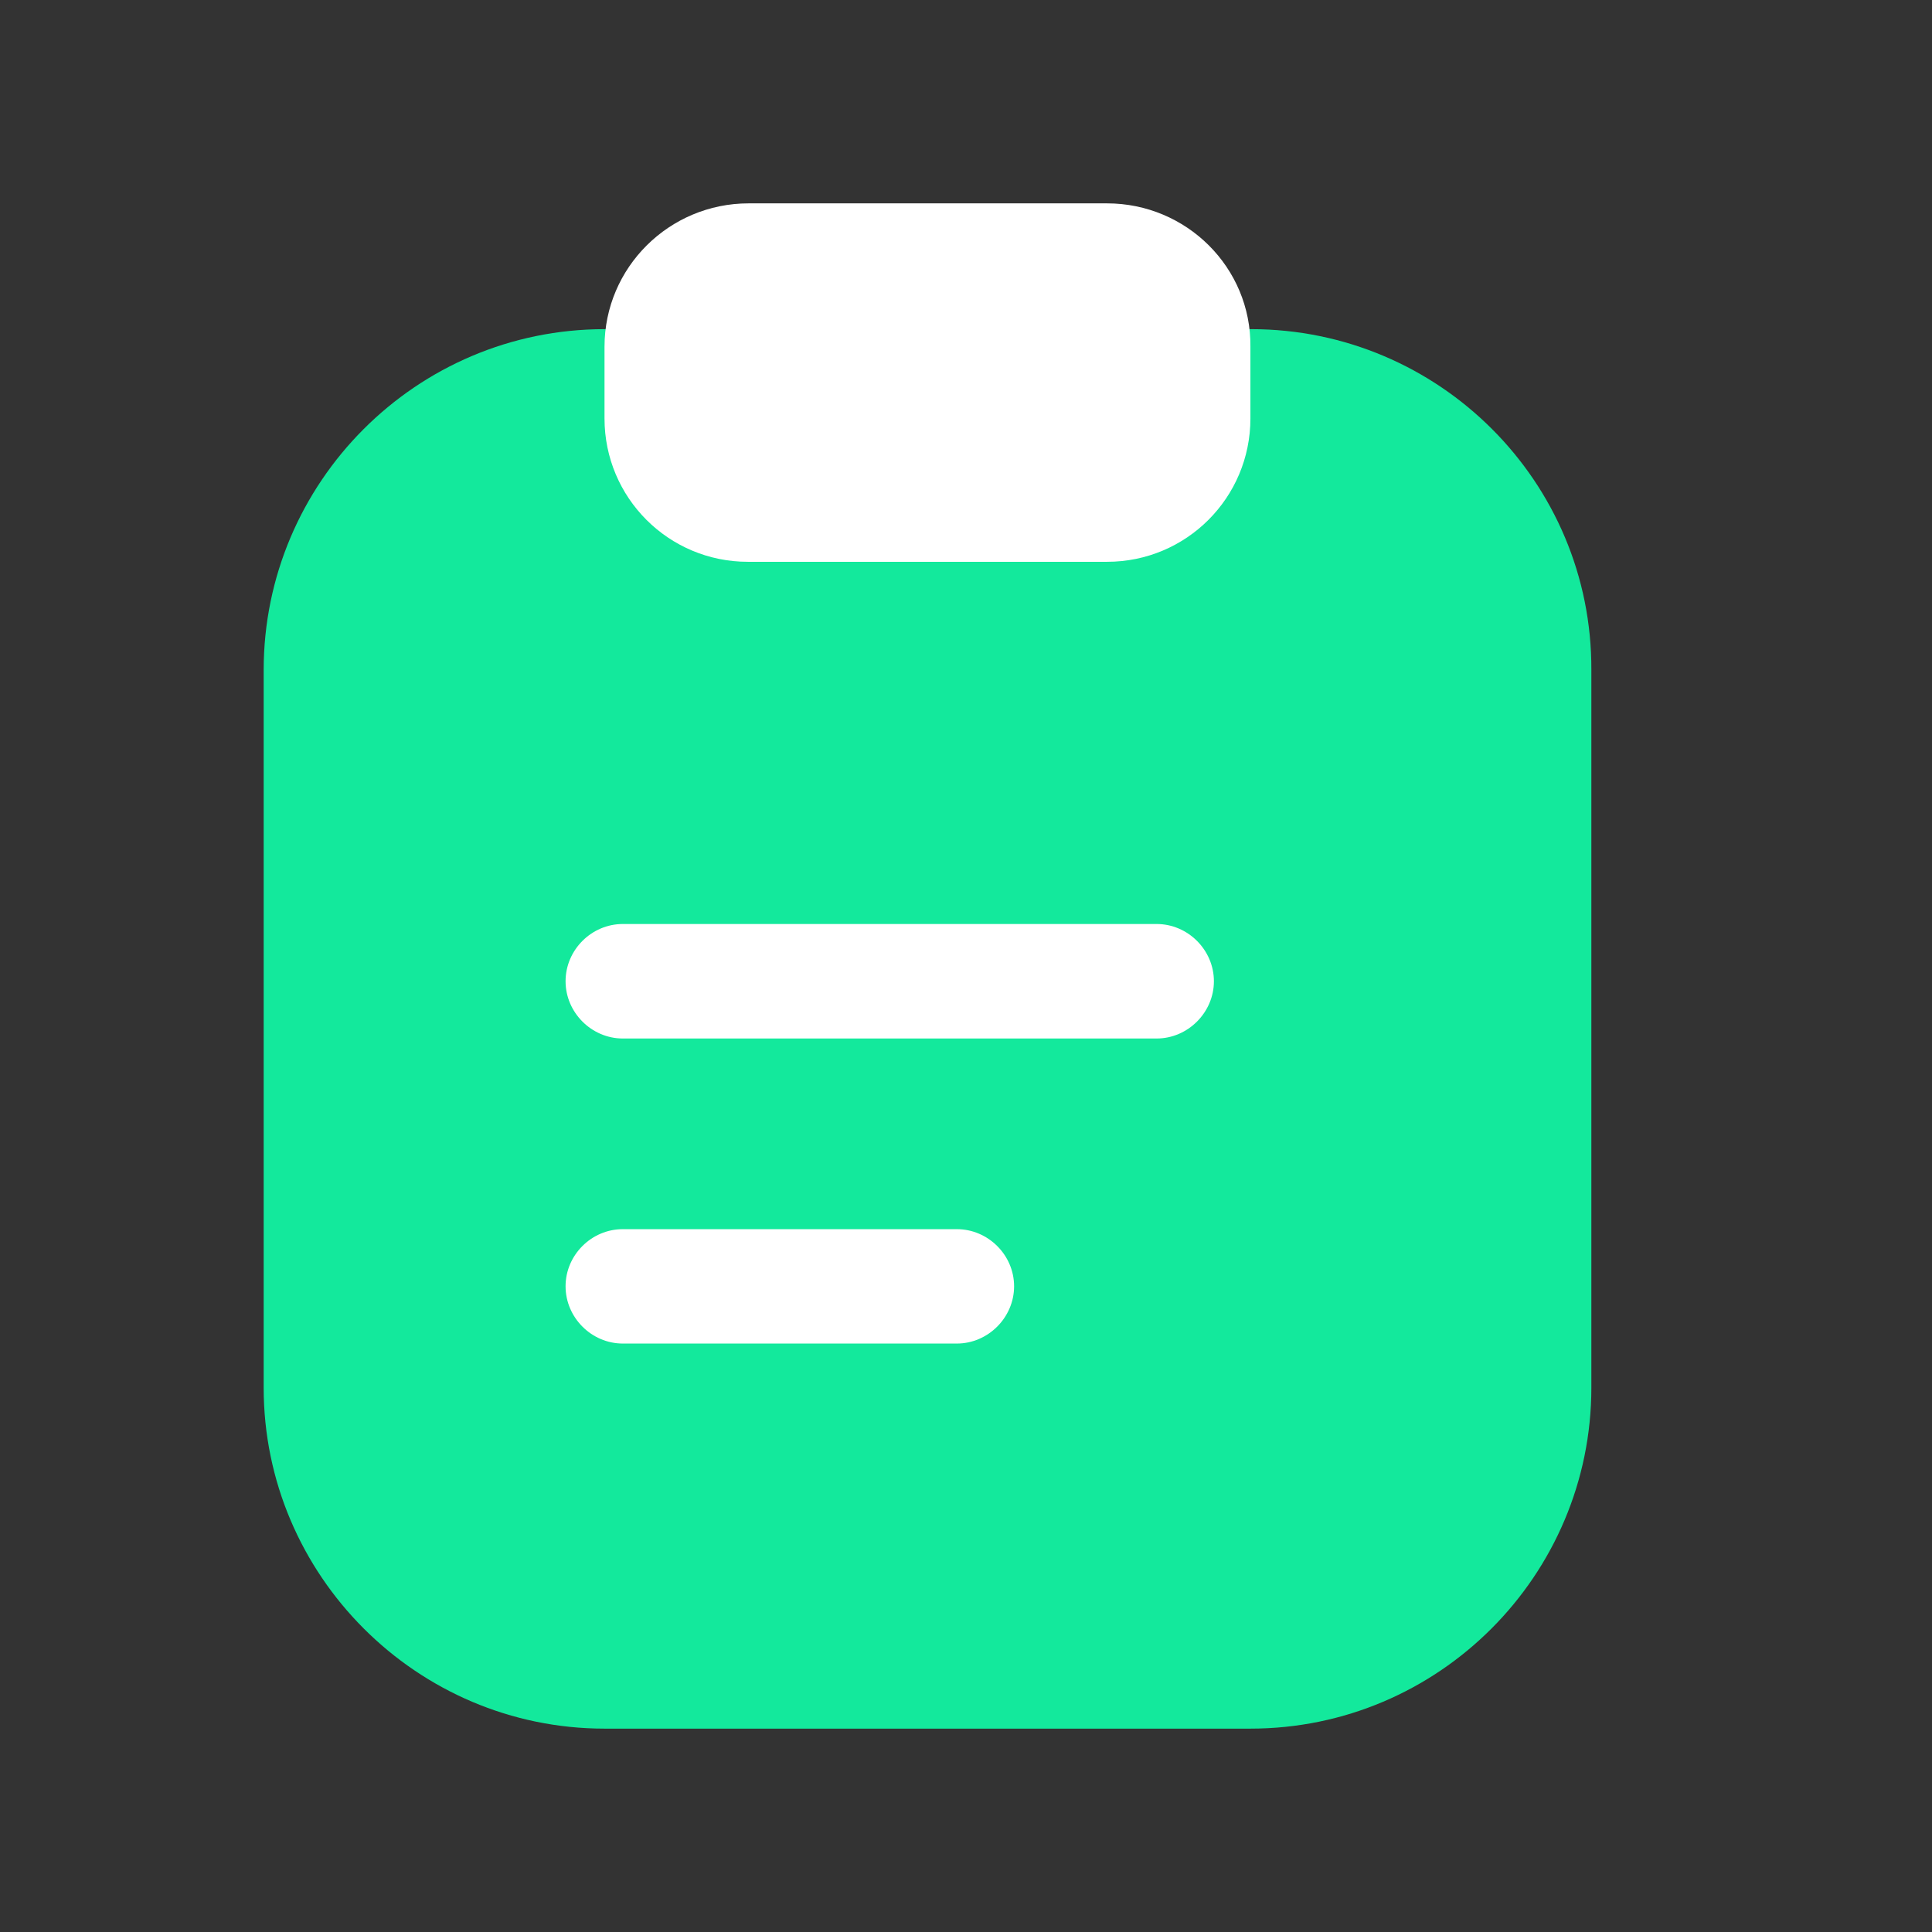 <svg width="19" height="19" viewBox="0 0 19 19" fill="none" xmlns="http://www.w3.org/2000/svg">
<rect x="0" y="0" width="19" height="19" fill="#333333" stroke="none"/>
<path d="M12.305 3.237H5.945C4.093 3.237 2.593 4.745 2.593 6.59V13.647C2.593 15.492 4.1 17 5.945 17H12.297C14.15 17 15.65 15.492 15.65 13.647V6.59C15.658 4.737 14.15 3.237 12.305 3.237Z" fill="#13E99C"/>
<path d="M10.887 2H7.362C6.582 2 5.945 2.63 5.945 3.41V4.115C5.945 4.895 6.575 5.525 7.355 5.525H10.887C11.667 5.525 12.297 4.895 12.297 4.115V3.41C12.305 2.63 11.667 2 10.887 2Z" fill="white"/>
<path d="M11.375 10.213H6.125C5.817 10.213 5.562 9.957 5.562 9.65C5.562 9.342 5.817 9.087 6.125 9.087H11.375C11.682 9.087 11.938 9.342 11.938 9.65C11.938 9.957 11.682 10.213 11.375 10.213Z" fill="white"/>
<path d="M9.41 13.213H6.125C5.817 13.213 5.562 12.957 5.562 12.65C5.562 12.342 5.817 12.088 6.125 12.088H9.41C9.717 12.088 9.973 12.342 9.973 12.65C9.973 12.957 9.717 13.213 9.41 13.213Z" fill="white"/>
</svg>
